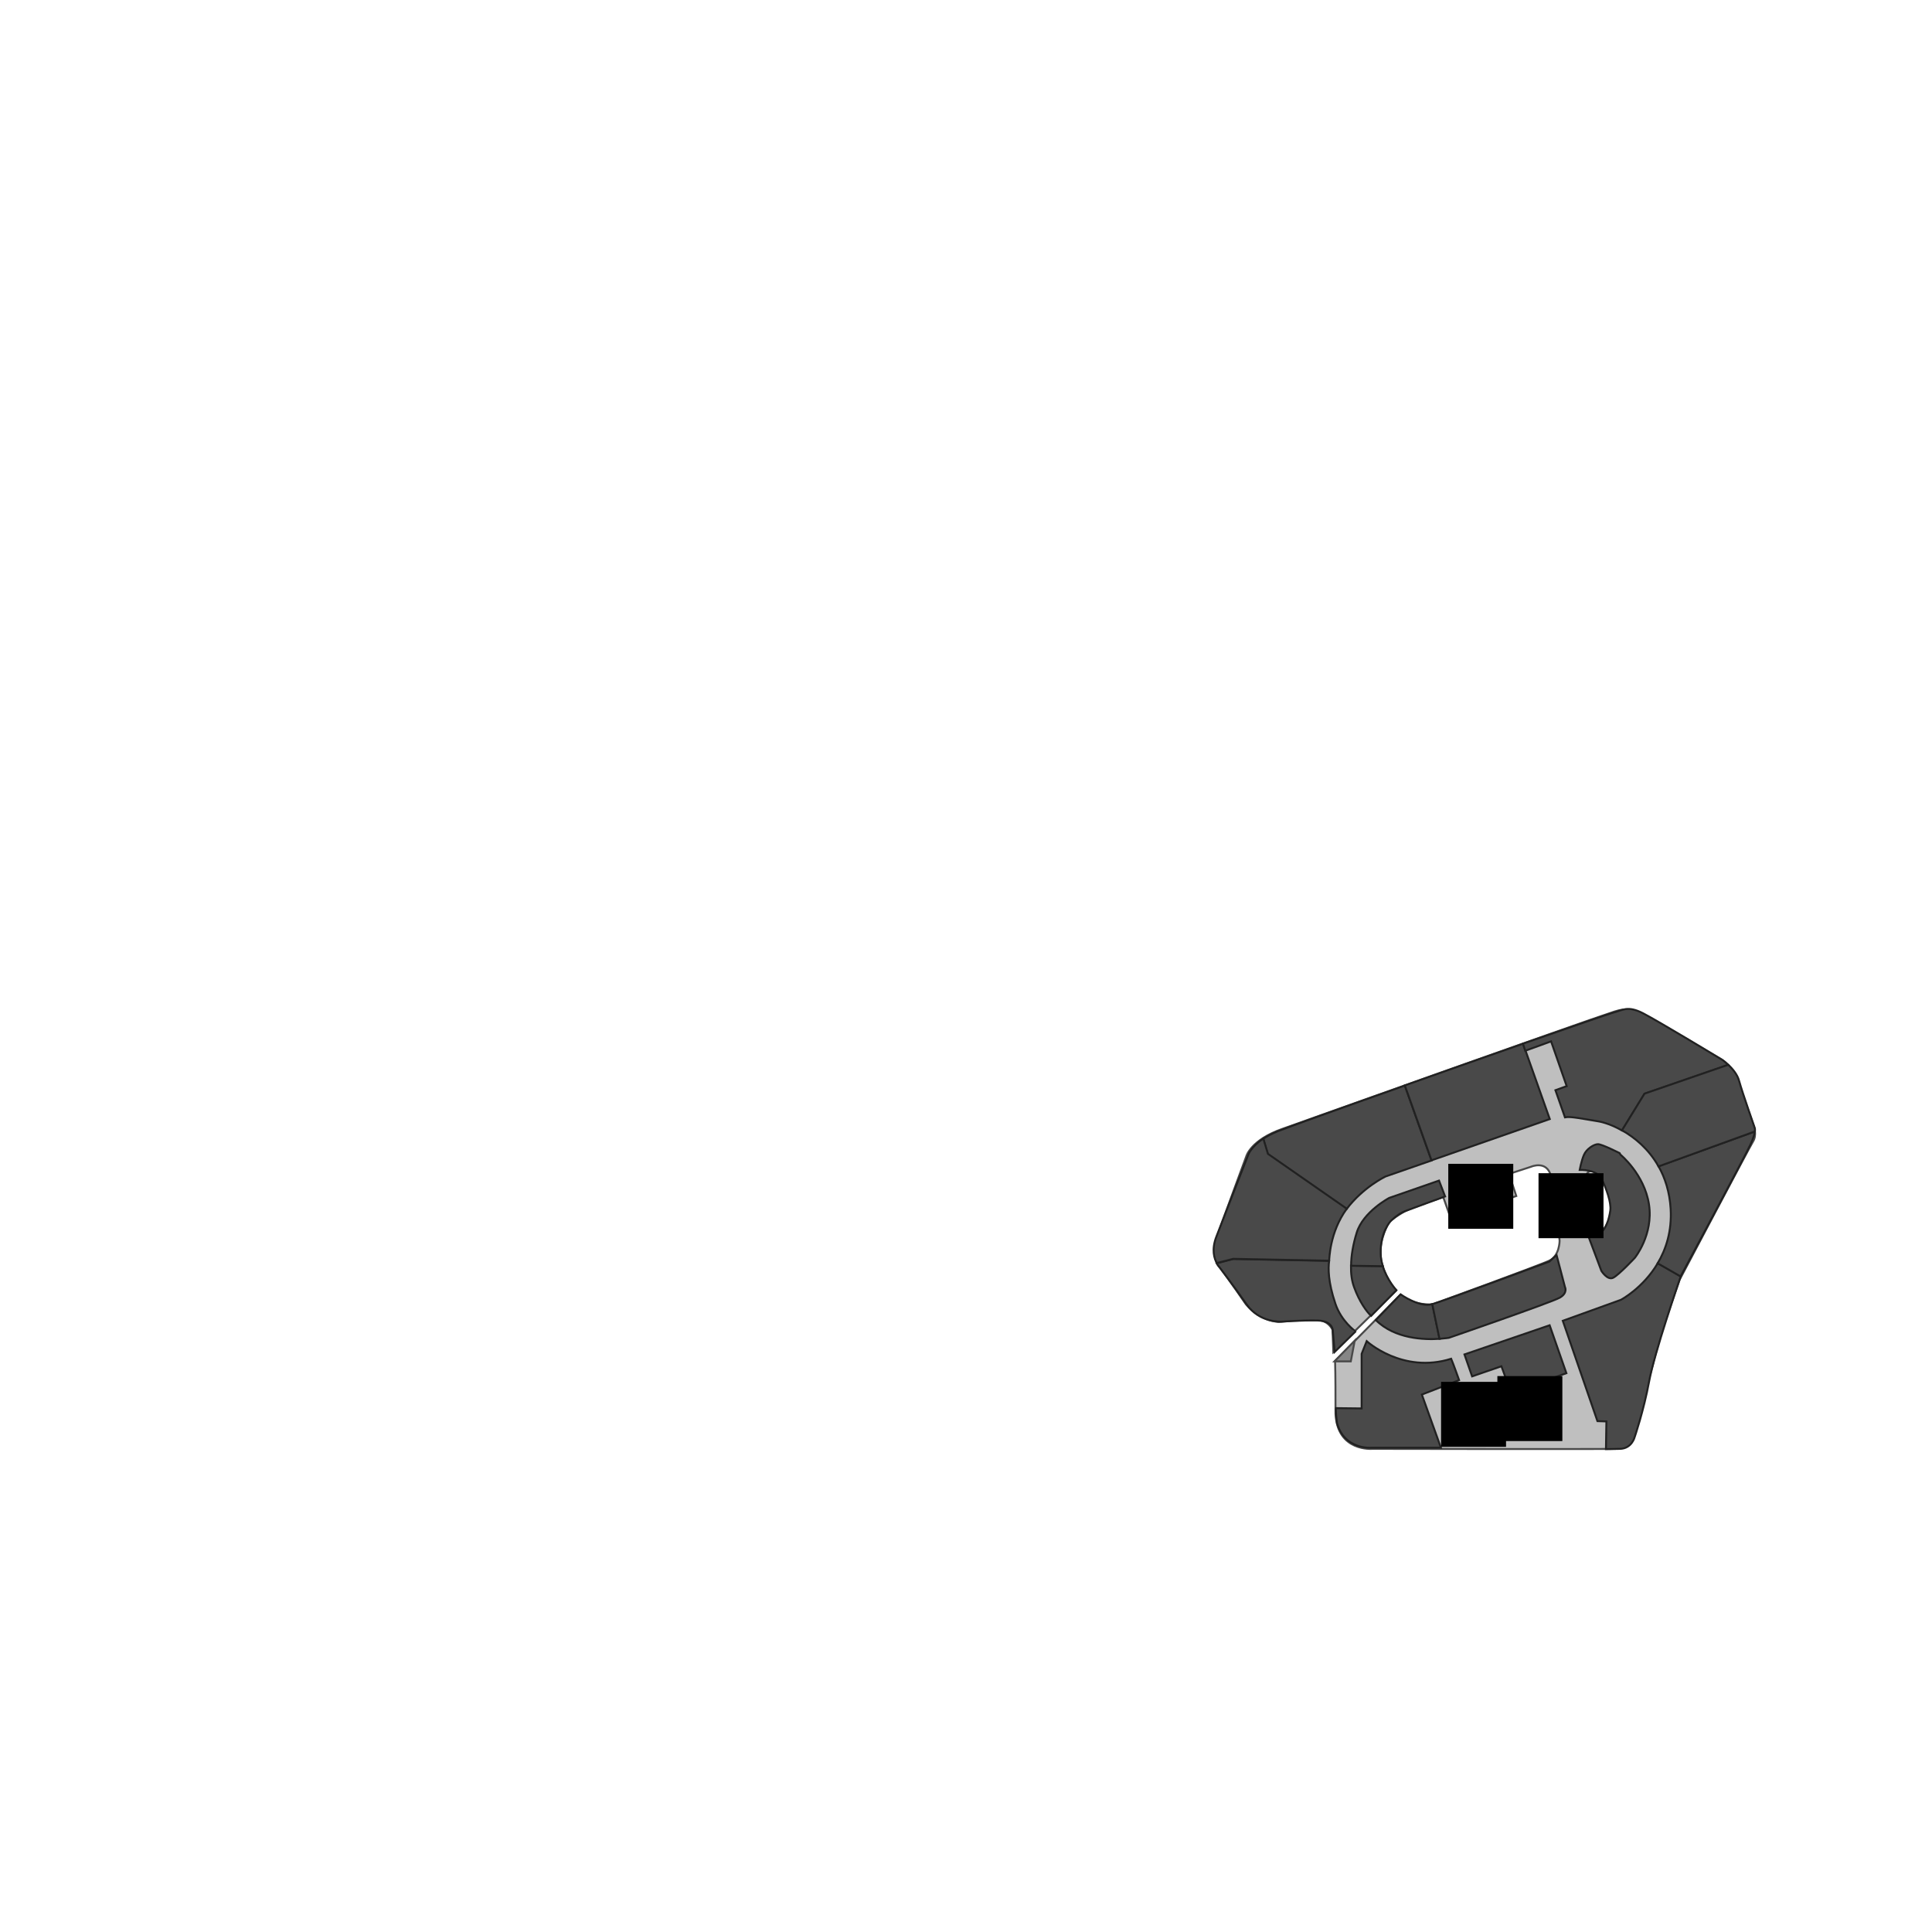 <?xml version="1.0" encoding="utf-8"?>
<!-- Generator: Adobe Illustrator 16.0.0, SVG Export Plug-In . SVG Version: 6.00 Build 0)  -->
<!DOCTYPE svg PUBLIC "-//W3C//DTD SVG 1.1//EN" "http://www.w3.org/Graphics/SVG/1.1/DTD/svg11.dtd">
<svg version="1.1" id="Layer_1" xmlns="http://www.w3.org/2000/svg" xmlns:xlink="http://www.w3.org/1999/xlink" x="0px" y="0px"
	 width="1000px" height="1000px" viewBox="0 0 1000 1000" enable-background="new 0 0 1000 1000" xml:space="preserve">
<g id="background">
</g>
<g id="etc">
	<path fill="#BFBFBF" stroke="#494949" stroke-miterlimit="10" d="M907.848,583.109c0,0-5.456-15.695-8.222-23.692
		c-2.765-7.997-8.968-11.211-8.968-11.211s-29.672-17.937-39.612-22.944c-9.716-4.709-13.452-2.242-19.656-0.225
		c-5.231,1.495-167.638,59.268-167.638,59.268c-16.442,5.755-18.685,14.2-18.685,14.2s-10.688,28.924-14.948,40.882
		c-4.26,11.959,1.495,16.966,1.495,16.966s5.231,6.951,13.229,18.685c7.474,8.969,16.966,9.193,16.966,9.193
		s14.425-1.271,20.18-0.972s7.697,5.007,7.697,5.007s0.225,4.635,0.449,11.585l32.437-31.764c-0.075-0.075-0.149-0.149-0.225-0.225
		c0,0-6.727-8.221-7.698-17.414c-0.972-9.192,4.484-18.161,4.484-18.161s5.755-4.484,9.94-6.203s17.938-6.503,17.938-6.503
		l3.961,11.211l33.856-11.733l-3.737-11.436l11.436-3.736c0,0,7.997-3.513,10.239,4.708c2.242,8.222,4.484,33.633,4.484,33.633
		s0,7.698-5.232,10.239c-5.231,2.541-60.538,22.646-60.538,22.646s-9.043,0.972-16.666-4.933l-33.782,34.229
		c0.225,7.773,0.225,18.535,0.225,27.43c0.972,19.656,19.058,18.087,19.058,18.087s116.593,0.224,125.785,0
		c9.192-0.225,9.716-6.951,9.716-6.951s12.93-49.104,13.977-52.541c1.046-3.438,9.491-27.877,9.491-27.877
		s36.099-68.535,38.117-71.749C909.417,587.594,907.848,583.109,907.848,583.109z M833.482,629.671
		c-1.271,3.214-3.363,7.399-5.231,8.222c-4.11,1.719-5.007-2.467-5.007-2.467l-3.214-23.691c0,0,0.224-4.709,2.989-5.456
		c2.766-0.748,4.708,2.242,7.25,5.456C832.811,614.947,834.679,626.457,833.482,629.671z"/>
	<polygon fill="#868686" stroke="#494949" stroke-miterlimit="10" points="690.732,704.634 699.178,704.634 701.195,693.946 	"/>
</g>
<g id="rooms">
	<path id="q8a-8" fill="#494949" stroke="#212121" stroke-miterlimit="10" d="M838.938,672.795l-30.045,10.838l17.938,51.942
		l4.634,0.149l-0.225,14.351c0,0,0.972,0,7.25-0.149c6.203-0.15,7.623-6.129,7.623-6.129s4.634-13.453,7.474-28.774
		c2.691-14.724,15.396-51.495,16.368-54.409l-11.884-6.802C850.374,666.816,838.938,672.795,838.938,672.795z"/>
	<path id="q8a-7" fill="#494949" stroke="#212121" stroke-miterlimit="10" d="M858.445,603.662
		c3.363,5.979,5.755,13.229,6.278,22.048c0.673,11.659-2.467,21.002-6.727,28.177l11.884,6.801c0.074-0.149,0.074-0.149,0.074-0.149
		s32.885-61.285,36.023-68.012c1.57-3.363,2.168-5.531,2.317-6.876L858.445,603.662z"/>
	<path id="q8a-3" fill="#494949" stroke="#212121" stroke-miterlimit="10" d="M717.115,608.969l23.842-8.296l-13.827-38.789
		c-32.586,11.51-61.062,21.748-66.068,23.767c-2.915,1.195-5.307,2.466-7.25,3.812l2.392,7.922l40.808,28.401
		C705.605,614.425,717.115,608.969,717.115,608.969z"/>
	<path id="q8a-4" fill="#494949" stroke="#212121" stroke-miterlimit="10" d="M788.341,540.209
		c-18.759,6.577-40.808,14.35-61.211,21.6l13.827,38.789l61.211-21.375L788.341,540.209z"/>
	<path id="q8a-5" fill="#494949" stroke="#212121" stroke-miterlimit="10" d="M891.479,548.58c0,0-32.735-19.806-40.956-24.065
		c-8.222-4.261-10.837-1.495-15.546-0.374c-1.569,0.374-21.151,7.175-46.712,16.068l1.196,3.662l13.378-4.857l0,0l0,0l8.072,23.169
		l-5.83,2.093l4.933,14.051c2.841-0.599,8.969,0.747,17.34,2.093c2.69,0.448,7.175,1.868,12.183,4.708l11.658-18.983l0,0l0,0
		l43.349-14.948C892.899,549.552,891.479,548.58,891.479,548.58z"/>
	<g id="q8a-1">
		<path fill="#494949" stroke="#212121" stroke-miterlimit="10" d="M691.181,674.738c-3.812-11.285-3.736-18.311-3.214-22.122
			l-49.626-0.972l-8.595,2.242c0.673,1.195,1.271,1.793,1.271,1.793s7.324,9.567,14.2,19.433s18.311,8.969,18.311,8.969
			s9.717-0.748,18.312-0.599c8.595,0.15,8.071,5.83,8.071,5.83l0.896,10.463l10.838-10.612
			C701.645,689.088,694.32,684.081,691.181,674.738z"/>
		<path fill="#494949" stroke="#212121" stroke-miterlimit="10" d="M700.896,666.293c2.616,7.324,6.577,12.855,8.819,14.798
			l13.079-13.303c0,0-4.857-5.157-7.1-12.481l-16.442-0.225C699.178,659.268,699.701,663.079,700.896,666.293z"/>
	</g>
	<g id="q8a-2">
		<path fill="#494949" stroke="#212121" stroke-miterlimit="10" d="M638.341,651.569L638.341,651.569l49.626,0.972
			c0.149-0.822,0.149-14.574,9.118-26.906l-40.807-28.4l0,0l0,0l-2.392-7.922c-6.203,4.186-7.698,8.146-7.698,8.146
			s-12.706,32.511-16.592,42.601c-2.616,6.727-1.121,11.36,0.224,13.678L638.341,651.569L638.341,651.569z"/>
		<path fill="#494949" stroke="#212121" stroke-miterlimit="10" d="M719.73,632.138c0,0,3.588-3.737,7.475-5.231
			c3.886-1.495,20.777-7.624,20.777-7.624l-3.14-8.221l-25.784,8.969c0,0-13.453,7.1-16.816,17.937
			c-1.868,6.054-2.915,11.958-2.915,17.19l16.442,0.224c-0.672-2.093-1.121-4.409-1.121-6.801
			C714.35,637.893,719.73,632.138,719.73,632.138z"/>
	</g>
	<g id="q8a-10">
		<path fill="#494949" stroke="#212121" stroke-miterlimit="10" d="M691.479,728.849l13.304,0.149v-28.251l2.616-6.576
			c0,0,18.535,17.04,43.722,9.117c1.121,2.616,4.11,11.062,4.11,11.062l-19.282,7.474l9.865,27.504H709.94
			c0,0-14.051,1.346-17.938-12.854C691.181,729.82,691.479,728.849,691.479,728.849z"/>
		<path fill="#494949" stroke="#212121" stroke-miterlimit="10" d="M741.256,675.037c-6.577,1.869-16.293-5.082-16.293-5.082
			l-12.855,13.304c9.94,9.865,25.262,10.239,33.034,9.716l-3.736-17.938C741.33,675.037,741.256,675.037,741.256,675.037z"/>
	</g>
	<g id="q8a-9">
		<polygon fill="#494949" stroke="#212121" stroke-miterlimit="10" points="761.958,712.406 757.997,701.046 802.093,685.949 
			810.763,710.763 782.138,720.852 777.13,707.175 		"/>
		<path fill="#494949" stroke="#212121" stroke-miterlimit="10" d="M810.015,666.144l-4.335-16.518l-3.736,3.363
			c0,0-53.513,19.955-60.613,22.048l3.737,17.938c2.989-0.225,4.858-0.523,4.858-0.523s53.063-18.311,57.398-20.777
			C811.659,669.208,810.015,666.144,810.015,666.144z"/>
	</g>
	<g id="q8a-6">
		<path fill="#494949" stroke="#212121" stroke-miterlimit="10" d="M908.221,583.707c0,0-6.353-18.087-8.071-24.29
			c-0.896-3.363-3.513-6.353-5.605-8.296l-43.349,14.947l-11.658,18.984c6.502,3.662,13.826,9.641,18.908,18.685l49.851-18.087
			C908.521,584.23,908.221,583.707,908.221,583.707z"/>
		<path fill="#494949" stroke="#212121" stroke-miterlimit="10" d="M817.639,605.53c0,0,8.969-0.373,11.359,4.634
			c2.392,5.008,5.083,12.332,4.484,16.442c-0.598,4.111-2.392,11.36-6.875,12.332c-4.484,0.972-4.484,0.897-4.484,0.897
			l6.726,17.937c0,0,3.14,5.083,6.129,3.588s11.211-10.314,11.211-10.314s9.716-11.958,7.324-27.652
			c-2.392-15.695-14.798-25.785-14.798-25.785l-0.374-0.747c0,0-9.118-4.634-11.211-4.634s-5.979,2.392-7.324,5.605
			C818.46,601.046,817.639,605.53,817.639,605.53z"/>
	</g>
</g>
<g id="signs">
	<g id="lift">
		<rect id="lift-1" x="749.626" y="602.392" width="33.633" height="33.632"/>
		<rect id="lift-2" x="775.037" y="712.257" width="33.633" height="33.633"/>
	</g>
	<rect id="escalator" x="796.338" y="607.25" width="33.632" height="33.632"/>
	<rect id="toilet" x="745.89" y="715.247" width="33.632" height="33.632"/>
</g>
</svg>
